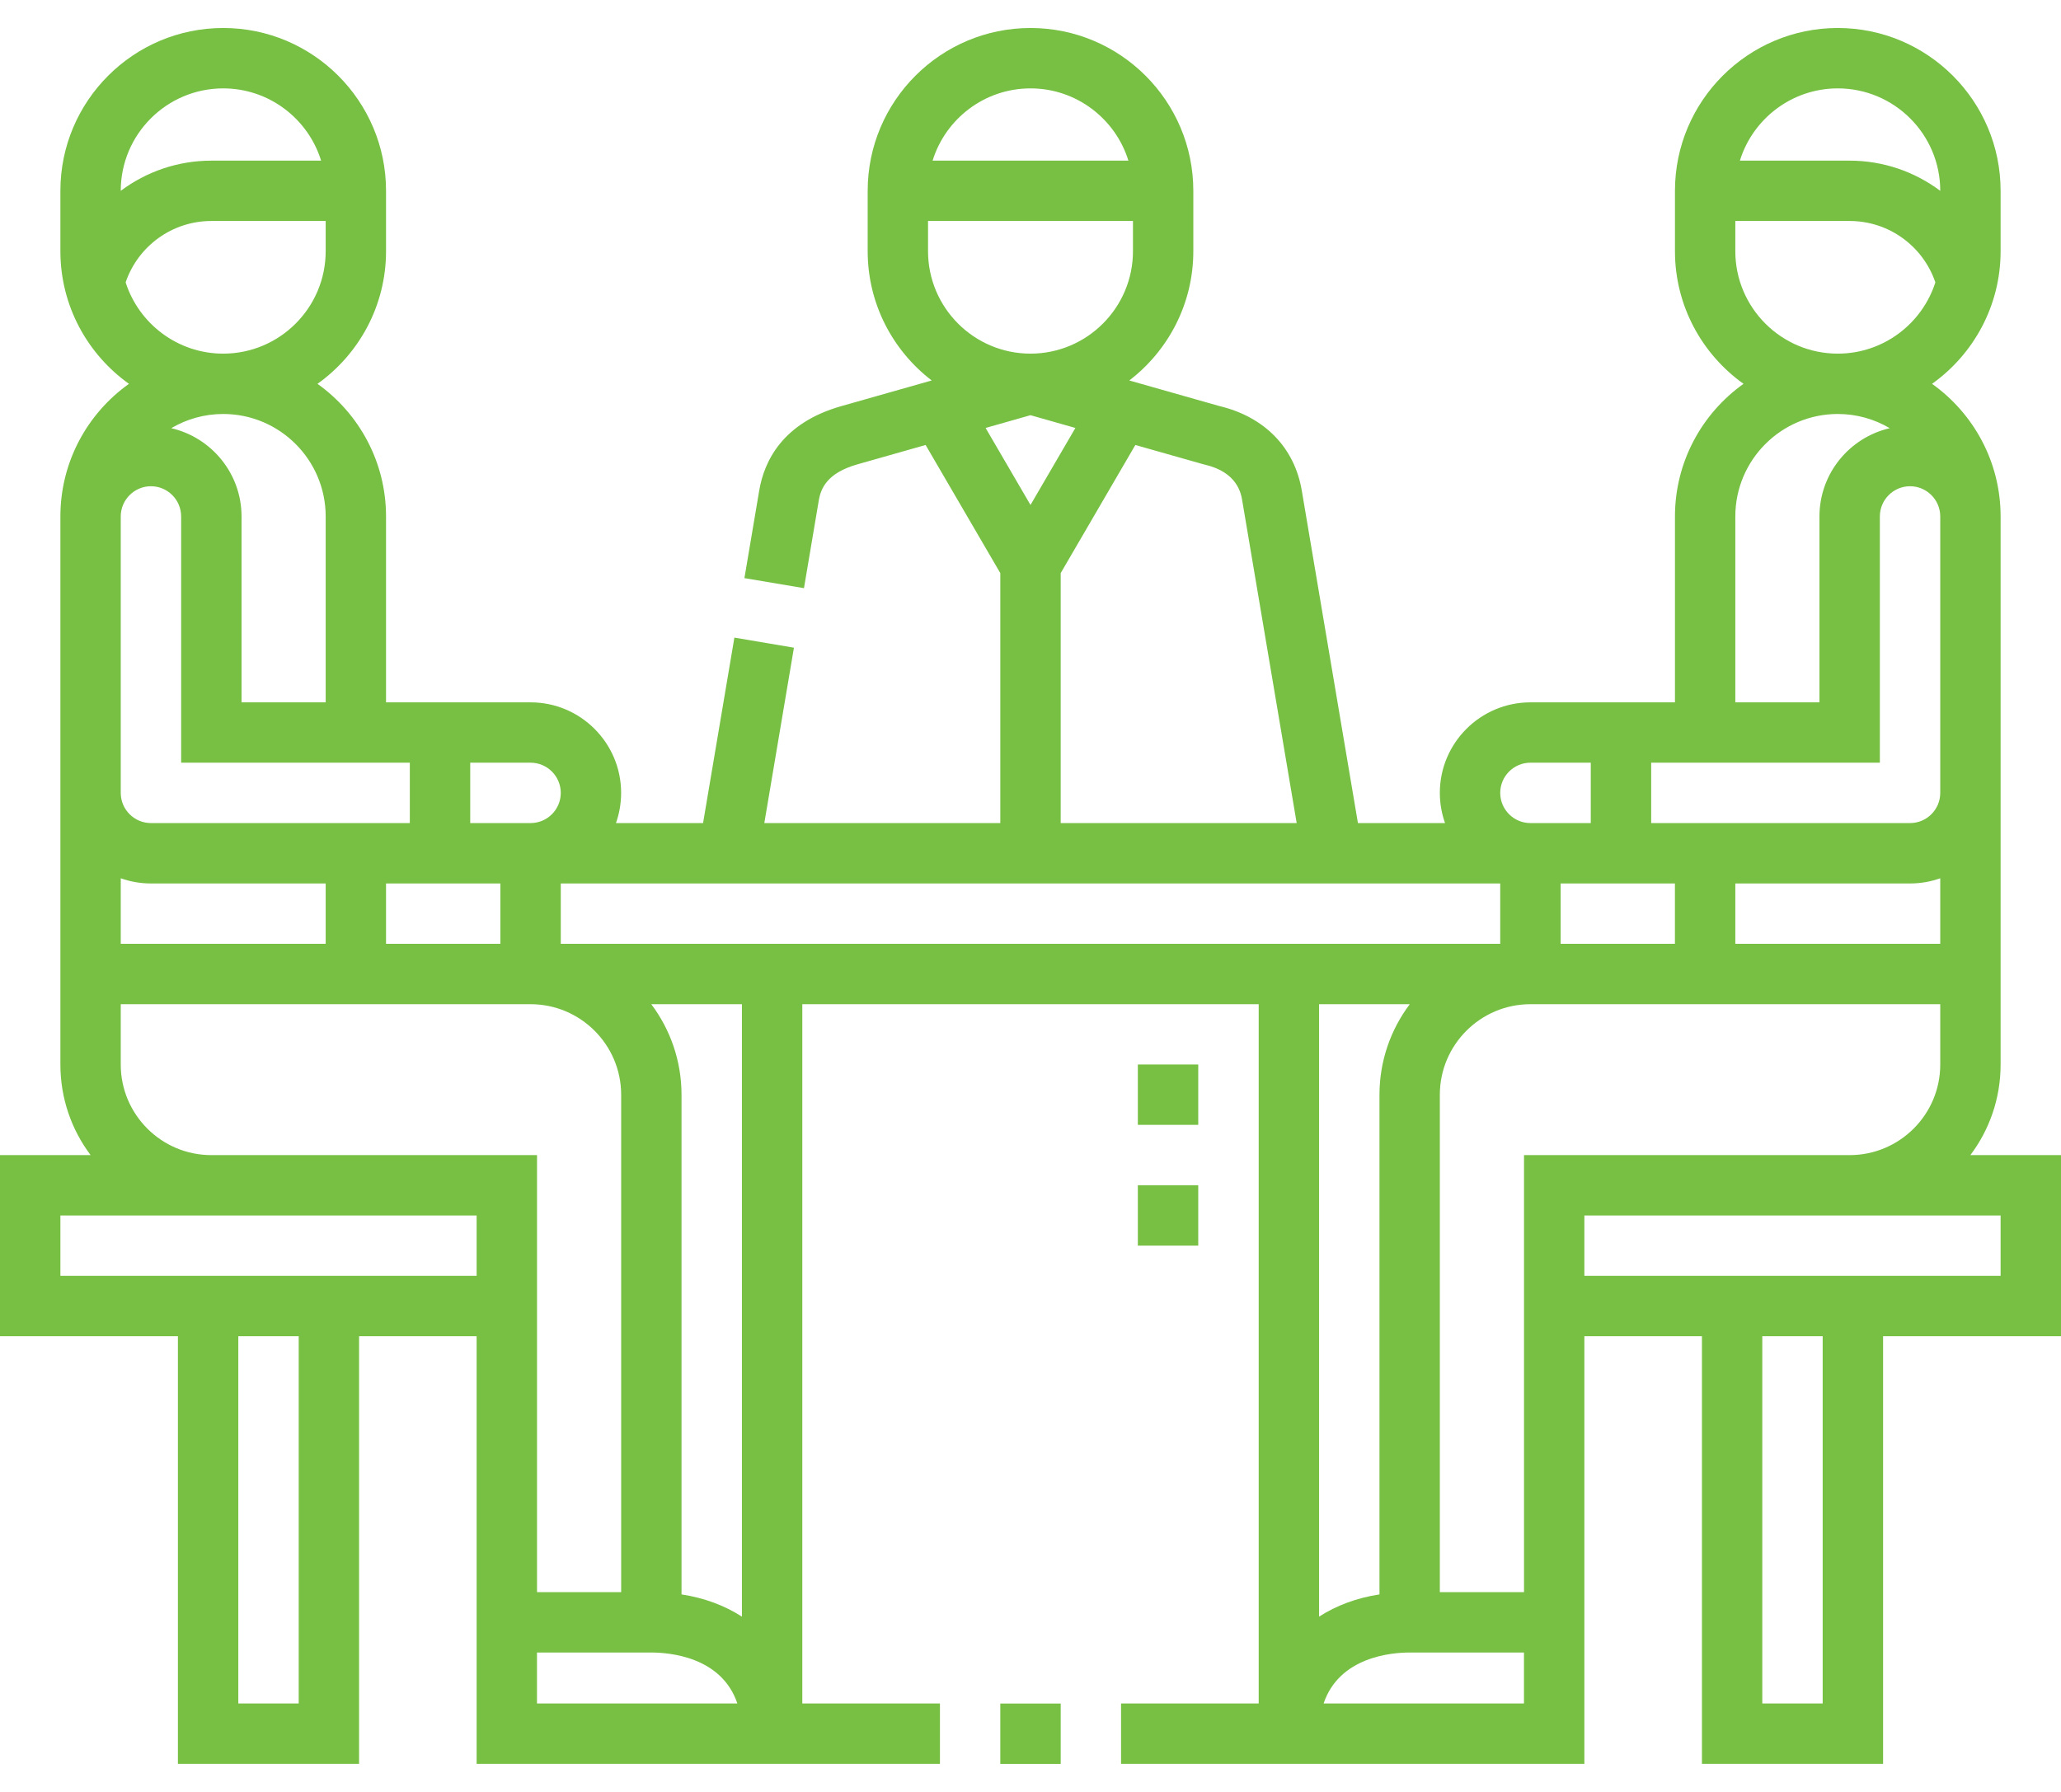 <svg width="46" height="40" viewBox="0 0 46 40" fill="none" xmlns="http://www.w3.org/2000/svg">
<path d="M25.396 26.457H26.744V27.805H25.396V26.457Z" fill="#77C043"/>
<path d="M25.396 23.762H26.744V25.109H25.396V23.762Z" fill="#77C043"/>
<path d="M46 25.785H43.977C44.401 25.222 44.652 24.522 44.652 23.764V11.528C44.652 10.308 44.047 9.227 43.122 8.568C44.047 7.908 44.652 6.827 44.652 5.607V4.259C44.652 2.255 43.022 0.625 41.018 0.625C39.014 0.625 37.384 2.255 37.384 4.259V5.607C37.384 6.827 37.989 7.908 38.914 8.568C37.989 9.227 37.384 10.308 37.384 11.528V15.678H34.158C33.043 15.678 32.136 16.585 32.136 17.699C32.136 17.936 32.178 18.162 32.252 18.373H30.308L29.055 10.951C28.893 9.99 28.222 9.303 27.212 9.063L25.205 8.493C26.073 7.828 26.634 6.782 26.634 5.607V4.259C26.634 2.255 25.004 0.625 23 0.625C20.996 0.625 19.366 2.255 19.366 4.259V5.607C19.366 6.782 19.927 7.828 20.795 8.493L18.773 9.067C17.462 9.44 17.055 10.297 16.945 10.951L16.615 12.905L17.944 13.129L18.274 11.175C18.32 10.899 18.461 10.557 19.141 10.364L20.659 9.933L22.326 12.793V18.373H17.059L17.72 14.458L16.391 14.233L15.692 18.373H13.748C13.822 18.162 13.863 17.936 13.863 17.699C13.863 16.585 12.957 15.678 11.842 15.678H8.616V11.528C8.616 10.308 8.011 9.227 7.086 8.568C8.011 7.908 8.616 6.827 8.616 5.607V4.259C8.616 2.255 6.986 0.625 4.982 0.625C2.978 0.625 1.348 2.255 1.348 4.259V5.607C1.348 6.827 1.953 7.908 2.878 8.568C1.953 9.227 1.348 10.308 1.348 11.528V23.764C1.348 24.522 1.599 25.222 2.023 25.785H0V29.828H3.971V39.373H8.014V29.828H10.638V39.373H20.979V38.025H17.907V22.416H28.093V38.025H25.021V39.373H35.362V29.828H37.986V39.373H42.029V29.828H46V25.785ZM13.864 24.438V35.54H11.986V25.785H4.717C3.602 25.785 2.695 24.878 2.695 23.764V22.416H11.842C12.957 22.416 13.864 23.323 13.864 24.438ZM11.168 19.721V21.068H8.616V19.721H11.168ZM2.695 19.605C2.906 19.68 3.133 19.721 3.369 19.721H7.269V21.068H2.695V19.605ZM12.516 21.068V19.721H33.484V21.068H12.516ZM34.832 19.721H37.383V21.068H34.832V19.721ZM38.731 19.721H42.631C42.867 19.721 43.094 19.68 43.305 19.605V21.068H38.731V19.721ZM43.305 17.699C43.305 18.071 43.002 18.373 42.631 18.373H36.853V17.025H41.957V11.528C41.957 11.157 42.259 10.854 42.631 10.854C43.002 10.854 43.305 11.157 43.305 11.528V17.699ZM41.018 1.973C42.279 1.973 43.305 2.998 43.305 4.259V4.26C42.737 3.834 42.034 3.586 41.283 3.586H38.833C39.121 2.653 39.992 1.973 41.018 1.973ZM38.731 5.607V4.933H41.283C42.154 4.933 42.918 5.489 43.196 6.303C42.901 7.225 42.036 7.894 41.018 7.894C39.757 7.894 38.731 6.868 38.731 5.607ZM38.731 11.528C38.731 10.267 39.757 9.241 41.018 9.241C41.441 9.241 41.837 9.357 42.178 9.558C41.281 9.765 40.609 10.569 40.609 11.528V15.678H38.731V11.528ZM33.484 17.699C33.484 17.328 33.786 17.025 34.158 17.025H35.505V18.373H34.158C33.786 18.373 33.484 18.071 33.484 17.699ZM23 1.973C24.026 1.973 24.897 2.653 25.185 3.586H20.815C21.103 2.653 21.974 1.973 23 1.973ZM20.713 4.933H25.287V5.607C25.287 6.868 24.261 7.894 23 7.894C21.739 7.894 20.713 6.868 20.713 5.607V4.933ZM23 9.268L24.002 9.553L23 11.272L21.998 9.553L23 9.268ZM23.674 12.793L25.34 9.933L26.859 10.364L26.891 10.372C27.619 10.541 27.7 11.018 27.726 11.175L28.941 18.373H23.674V12.793ZM12.516 17.699C12.516 18.071 12.214 18.373 11.842 18.373H10.495V17.025H11.842C12.214 17.025 12.516 17.328 12.516 17.699ZM4.982 1.973C6.008 1.973 6.879 2.653 7.167 3.586H4.717C3.966 3.586 3.263 3.834 2.695 4.26V4.259C2.695 2.998 3.721 1.973 4.982 1.973ZM2.804 6.303C3.082 5.489 3.846 4.933 4.717 4.933H7.269V5.607C7.269 6.868 6.243 7.894 4.982 7.894C3.964 7.894 3.099 7.225 2.804 6.303ZM7.269 11.528V15.678H5.391V11.528C5.391 10.569 4.719 9.765 3.822 9.558C4.163 9.357 4.559 9.241 4.982 9.241C6.243 9.241 7.269 10.267 7.269 11.528ZM2.695 11.528C2.695 11.157 2.998 10.854 3.369 10.854C3.741 10.854 4.043 11.157 4.043 11.528V17.025H9.147V18.373H3.369C2.998 18.373 2.695 18.071 2.695 17.699V11.528ZM6.667 38.025H5.319V29.828H6.667V38.025ZM10.638 28.48H1.348V27.133H10.638V28.48ZM11.985 38.025V36.888H14.537C14.938 36.888 16.106 36.981 16.457 38.025H11.985ZM16.559 36.087C16.175 35.84 15.722 35.669 15.211 35.591V24.438C15.211 23.68 14.96 22.98 14.536 22.416H16.559V36.087ZM31.465 22.416C31.041 22.98 30.789 23.68 30.789 24.438V35.591C30.278 35.669 29.825 35.84 29.441 36.087V22.416H31.465ZM34.015 38.025H29.542C29.894 36.981 31.062 36.888 31.463 36.888H34.014V38.025H34.015ZM34.015 25.785V35.54H32.136V24.438C32.136 23.323 33.043 22.416 34.158 22.416H43.305V23.764C43.305 24.878 42.398 25.785 41.283 25.785H34.015V25.785ZM40.681 38.025H39.333V29.828H40.681V38.025ZM44.652 28.48H35.362V27.133H44.652V28.48Z" fill="#77C043"/>
<path d="M22.326 38.027H23.674V39.375H22.326V38.027Z" fill="#77C043"/>
</svg>